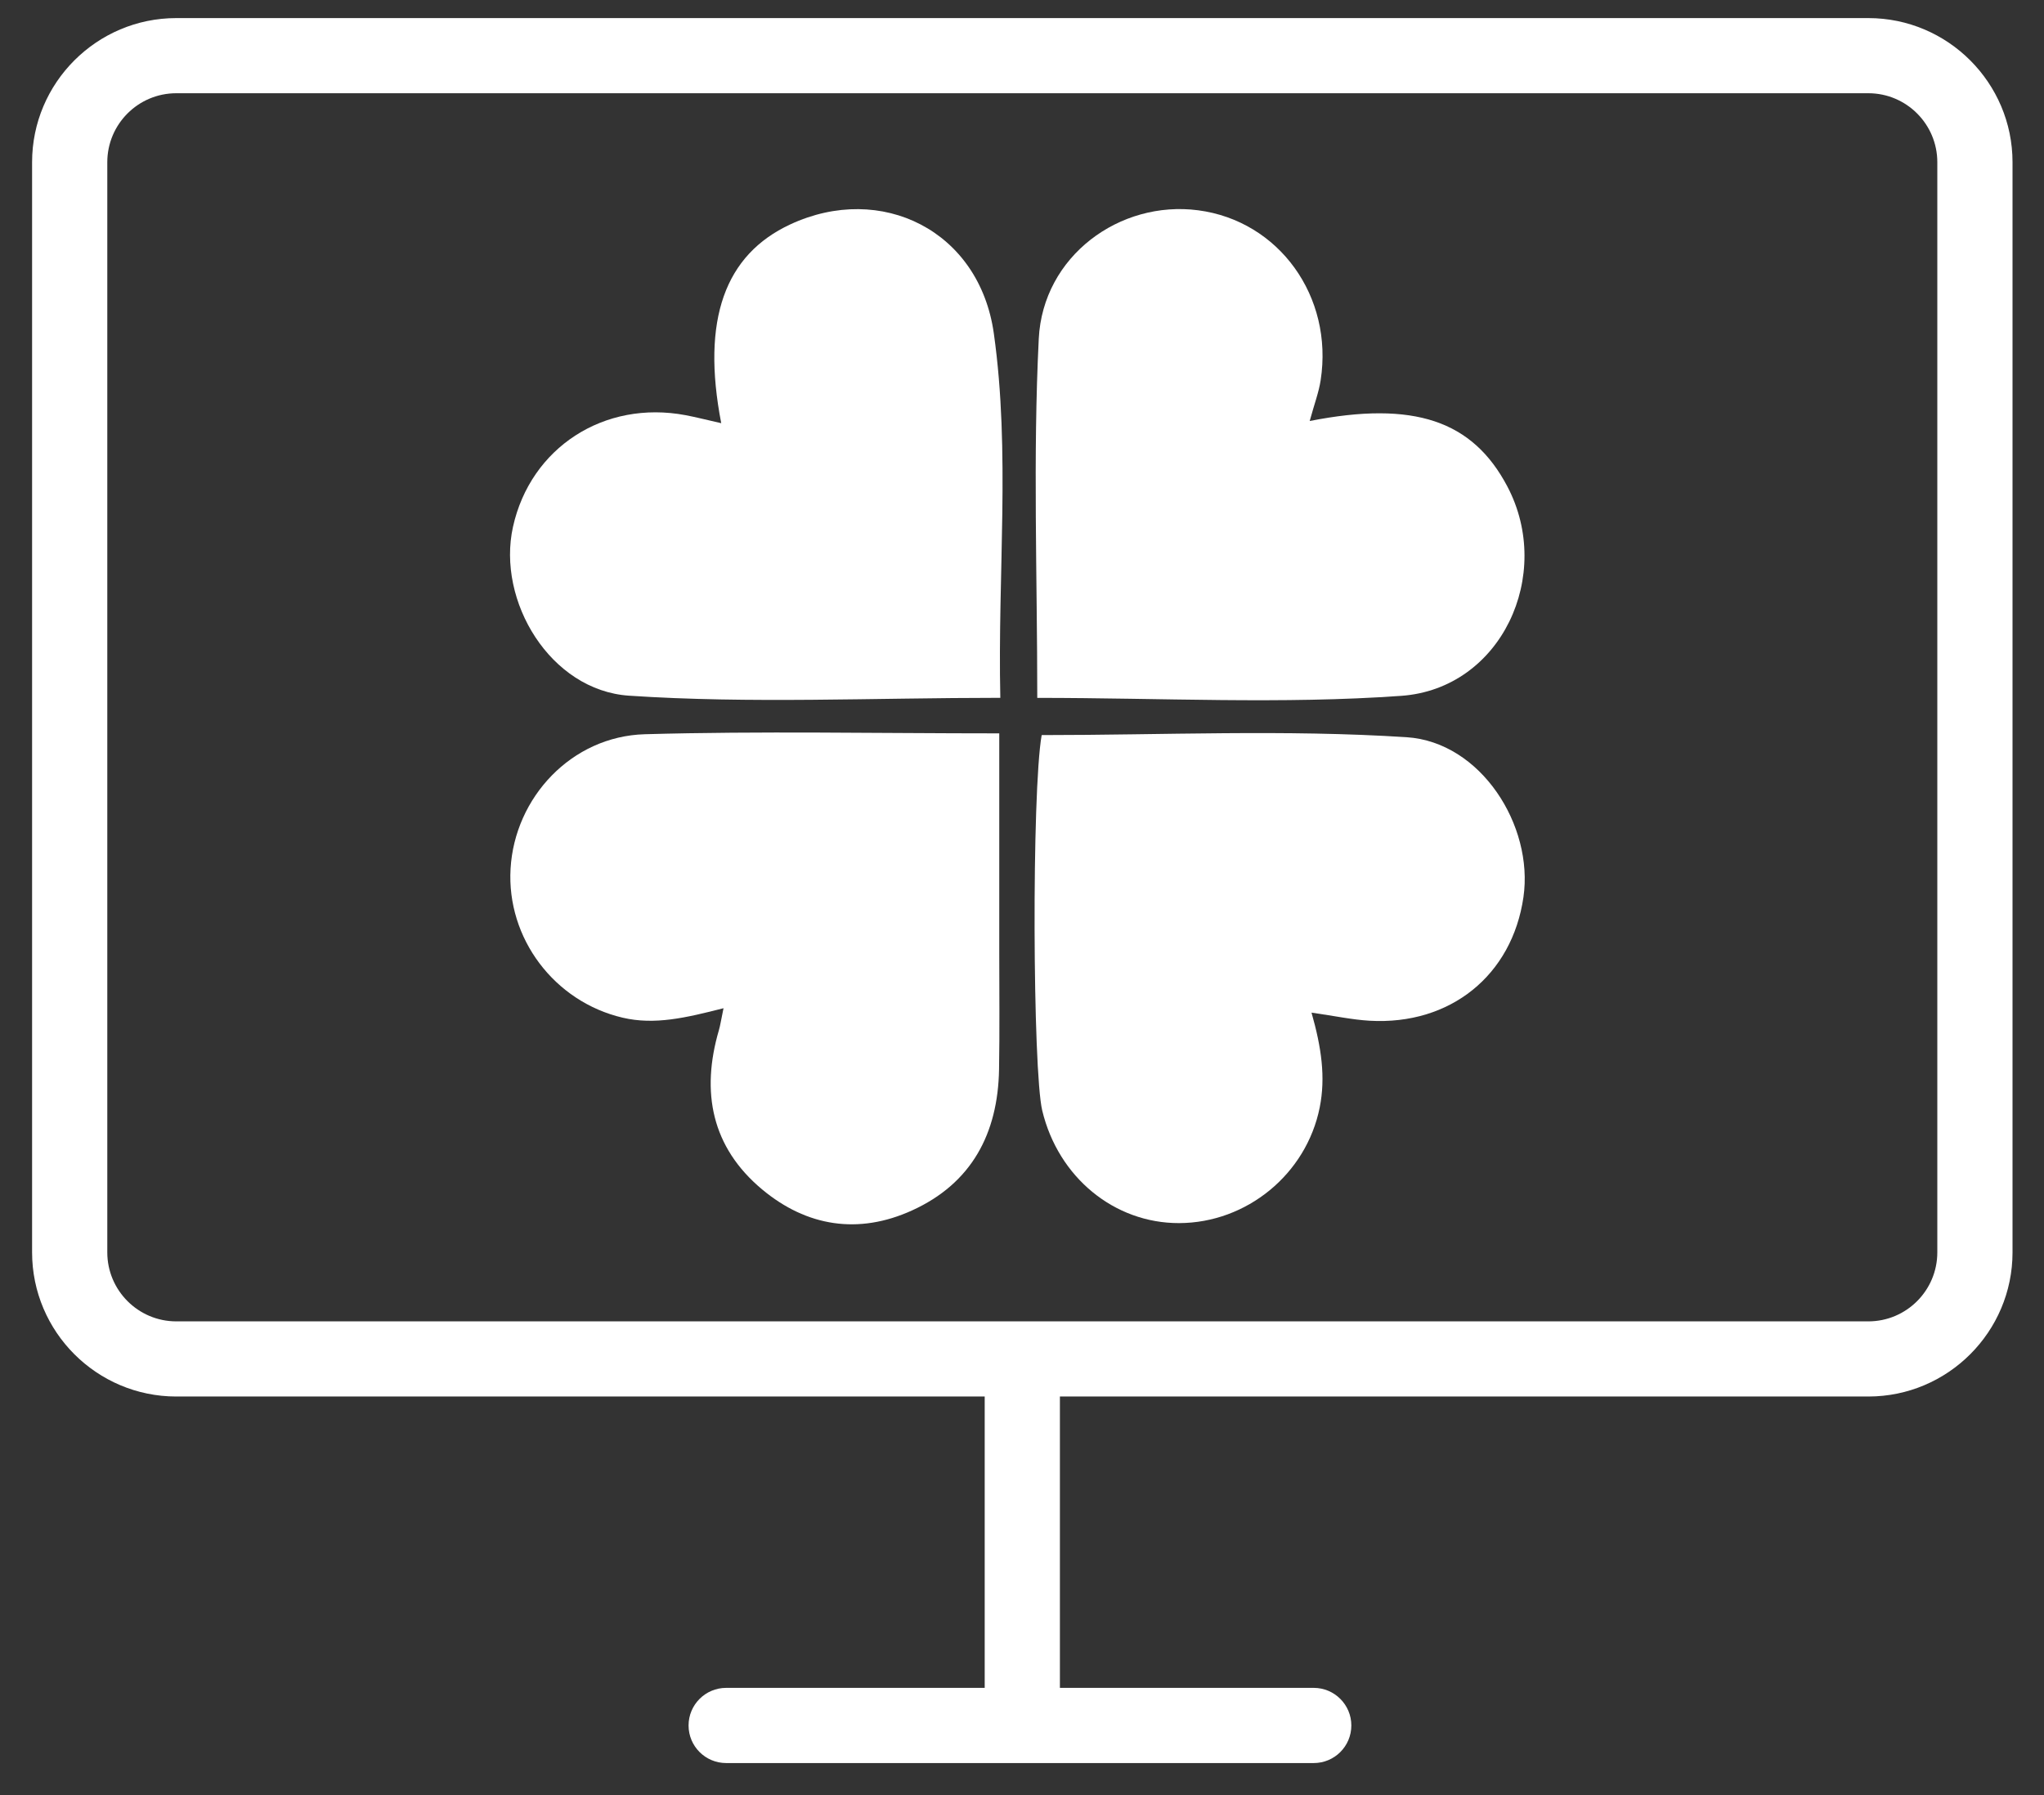 <?xml version="1.0" encoding="utf-8"?>
<!-- Generator: Adobe Illustrator 16.2.0, SVG Export Plug-In . SVG Version: 6.00 Build 0)  -->
<!DOCTYPE svg PUBLIC "-//W3C//DTD SVG 1.1//EN" "http://www.w3.org/Graphics/SVG/1.1/DTD/svg11.dtd">
<svg version="1.1" id="Layer_1" xmlns="http://www.w3.org/2000/svg" xmlns:xlink="http://www.w3.org/1999/xlink" x="0px" y="0px"
	 width="477px" height="419px" viewBox="0 0 477 419" enable-background="new 0 0 477 419" xml:space="preserve">
<rect x="0" y="0" width="477" height="419" fill="#333333" stroke="none"/>
<g>
	<path fill="#FFFFFF" d="M305.638,98.274c24.391-4.805,38.038-0.066,46.127,15.276c10.871,20.629-1.408,47.213-24.763,48.877
		c-27.863,1.99-55.976,0.475-84.939,0.475c0-28.612-1.022-56.286,0.35-83.838c0.965-19.291,18.905-32.371,37.189-29.979
		c18.839,2.459,31.614,20.105,28.594,39.673C307.764,91.581,306.723,94.307,305.638,98.274z"/>
	<path fill="#FFFFFF" d="M168.846,235.342c-8.809,2.245-16.053,3.959-23.523,2.215c-15.966-3.729-27.123-18.543-26.174-34.794
		c0.967-16.626,14.232-30.892,31.346-31.376c26.925-0.762,53.884-0.201,82.697-0.201c0,17.375,0.002,34.224,0,51.065
		c-0.003,9.13,0.112,18.265-0.049,27.393c-0.261,14.946-6.39,26.587-20.324,32.91c-12.478,5.673-24.547,3.776-34.959-4.908
		c-11.797-9.843-14.321-22.701-10.1-37.159C168.085,239.381,168.244,238.229,168.846,235.342z"/>
	<path fill="#FFFFFF" d="M168.31,98.782c-4.685-24.209,0.888-39.317,16.109-46.401c21.21-9.867,44.136,1.443,47.507,25.455
		c3.906,27.794,0.87,55.934,1.514,85.052c-29.85,0-58.353,1.39-86.636-0.497c-18.376-1.227-30.924-22.085-27.092-39.408
		c4.099-18.516,21.3-29.653,40.293-26.067C162.346,97.358,164.653,97.954,168.31,98.782z"/>
	<path fill="#FFFFFF" d="M306.063,236.372c2.324,8.146,3.314,15.11,1.916,22.118c-3.116,15.601-17.063,26.976-32.818,27.012
		c-15.138,0.037-28.195-10.697-31.935-26.258c-2.238-9.313-2.482-74.346-0.136-87.657c28.258,0,56.81-1.335,85.155,0.495
		c17.345,1.119,29.694,20.646,27.275,37.339c-2.646,18.249-17.071,29.92-35.892,28.843
		C315.606,238.032,311.616,237.169,306.063,236.372z"/>
</g>
<g>
	<path fill="#FFFFFF" d="M436.009,4.222H41.133c-18.54,0-33.645,15.1-33.645,33.645v254.461c0,18.563,15.105,33.653,33.645,33.653
		h188.663v68.009h-60.332c-4.846,0-8.776,3.935-8.776,8.774c0,4.86,3.93,8.776,8.776,8.776H306.58c4.843,0,8.776-3.916,8.776-8.776
		c0-4.84-3.934-8.774-8.776-8.774h-59.234v-68.009h188.663c18.536,0,33.646-15.091,33.646-33.653V37.867
		C469.654,19.322,454.545,4.222,436.009,4.222z M452.103,292.336c0,8.879-7.206,16.103-16.094,16.103H41.133
		c-8.883,0-16.094-7.233-16.094-16.103V37.867c0-8.878,7.211-16.103,16.094-16.103h394.876c8.888,0,16.094,7.225,16.094,16.103
		V292.336z"/>
</g>
</svg>
